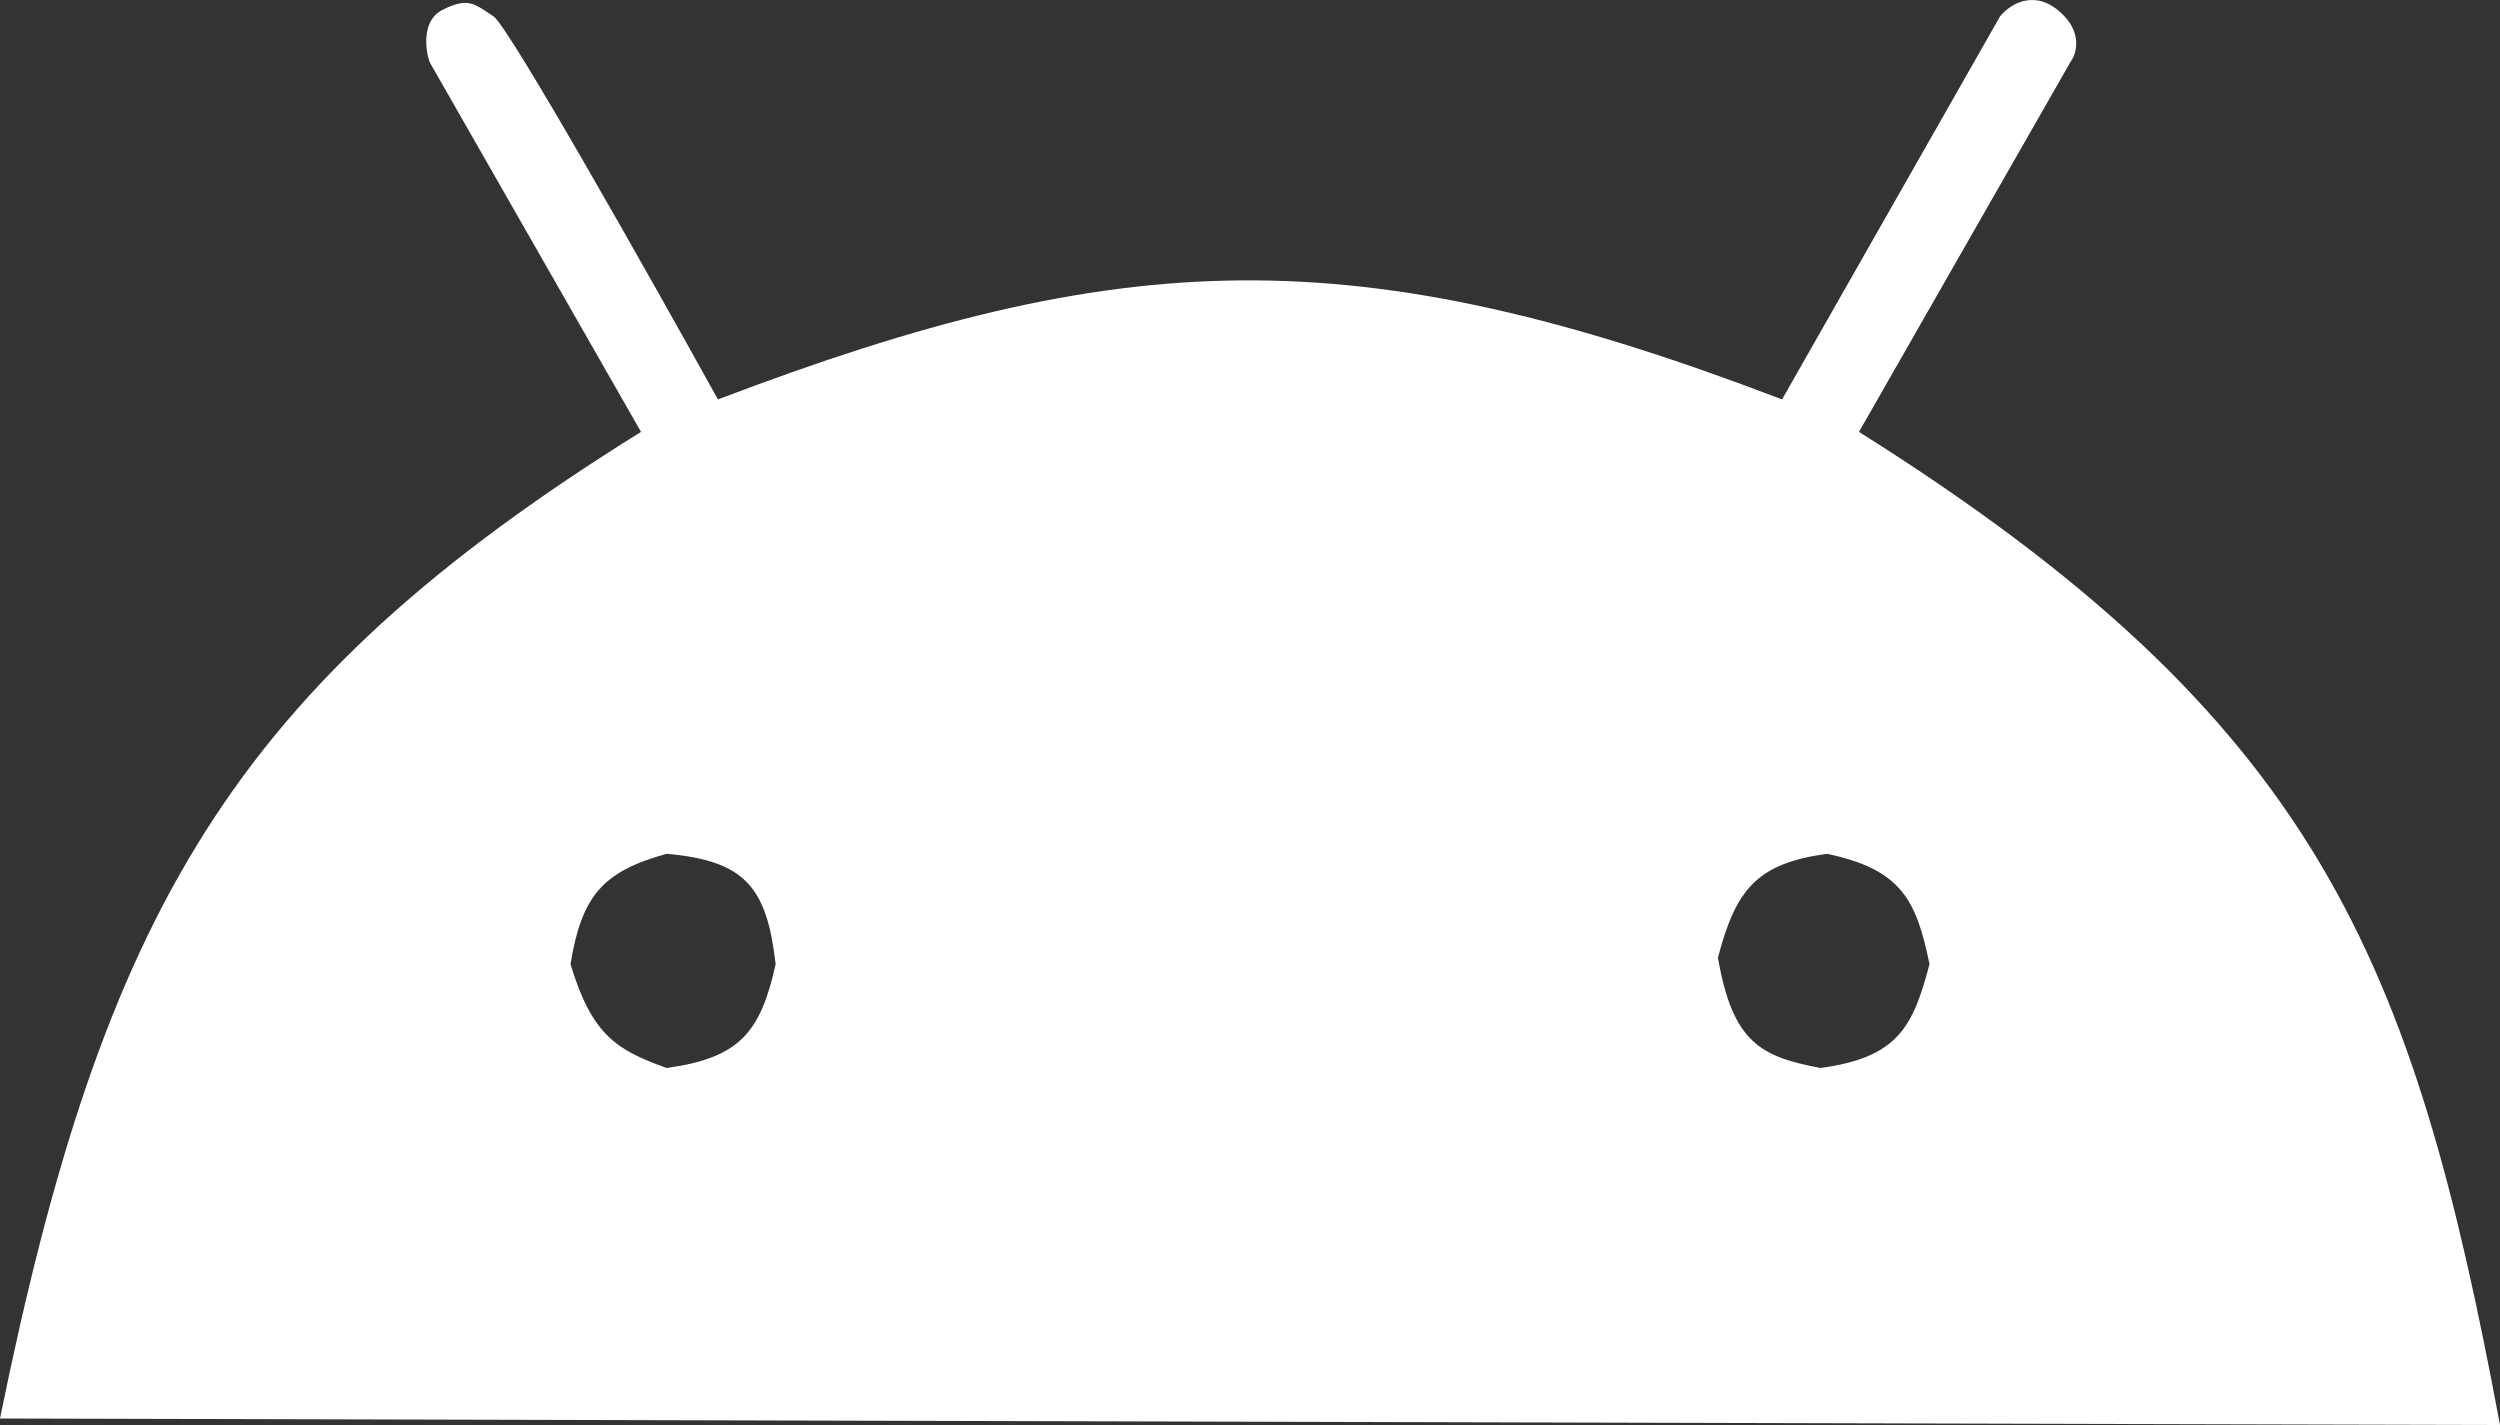 <svg width="100" height="57" viewBox="0 0 100 57" fill="none" xmlns="http://www.w3.org/2000/svg">
<rect x="0" y="0" width="100" height="57" fill="#333333" stroke="none"/>
<path fill-rule="evenodd" clip-rule="evenodd" d="M25.641 17.275C9.265 27.464 4.124 36.508 0 56.74L100 57C96.509 38.318 92.734 28.833 74.359 17.275L82.82 2.476C83.077 2.13 83.333 1.23 82.308 0.399C81.282 -0.432 80.342 0.226 80 0.658L71.282 15.977C54.199 9.443 44.906 9.815 28.718 15.977C25.983 11.044 20.359 1.074 19.744 0.658C19.694 0.625 19.646 0.592 19.6 0.561C18.938 0.109 18.651 -0.087 17.692 0.399C16.872 0.814 17.009 1.957 17.18 2.476L25.641 17.275ZM26.667 34.152C24.091 34.861 23.268 35.846 22.82 38.566C23.683 41.435 24.697 42.01 26.667 42.72C29.586 42.318 30.424 41.291 31.026 38.566C30.672 35.475 29.797 34.43 26.667 34.152ZM68.718 38.306C69.437 35.535 70.314 34.535 73.077 34.152C76.018 34.771 76.649 35.958 77.18 38.566C76.518 41.101 75.895 42.301 72.82 42.72C70.469 42.269 69.309 41.746 68.718 38.306Z" fill="white"/>
</svg>
